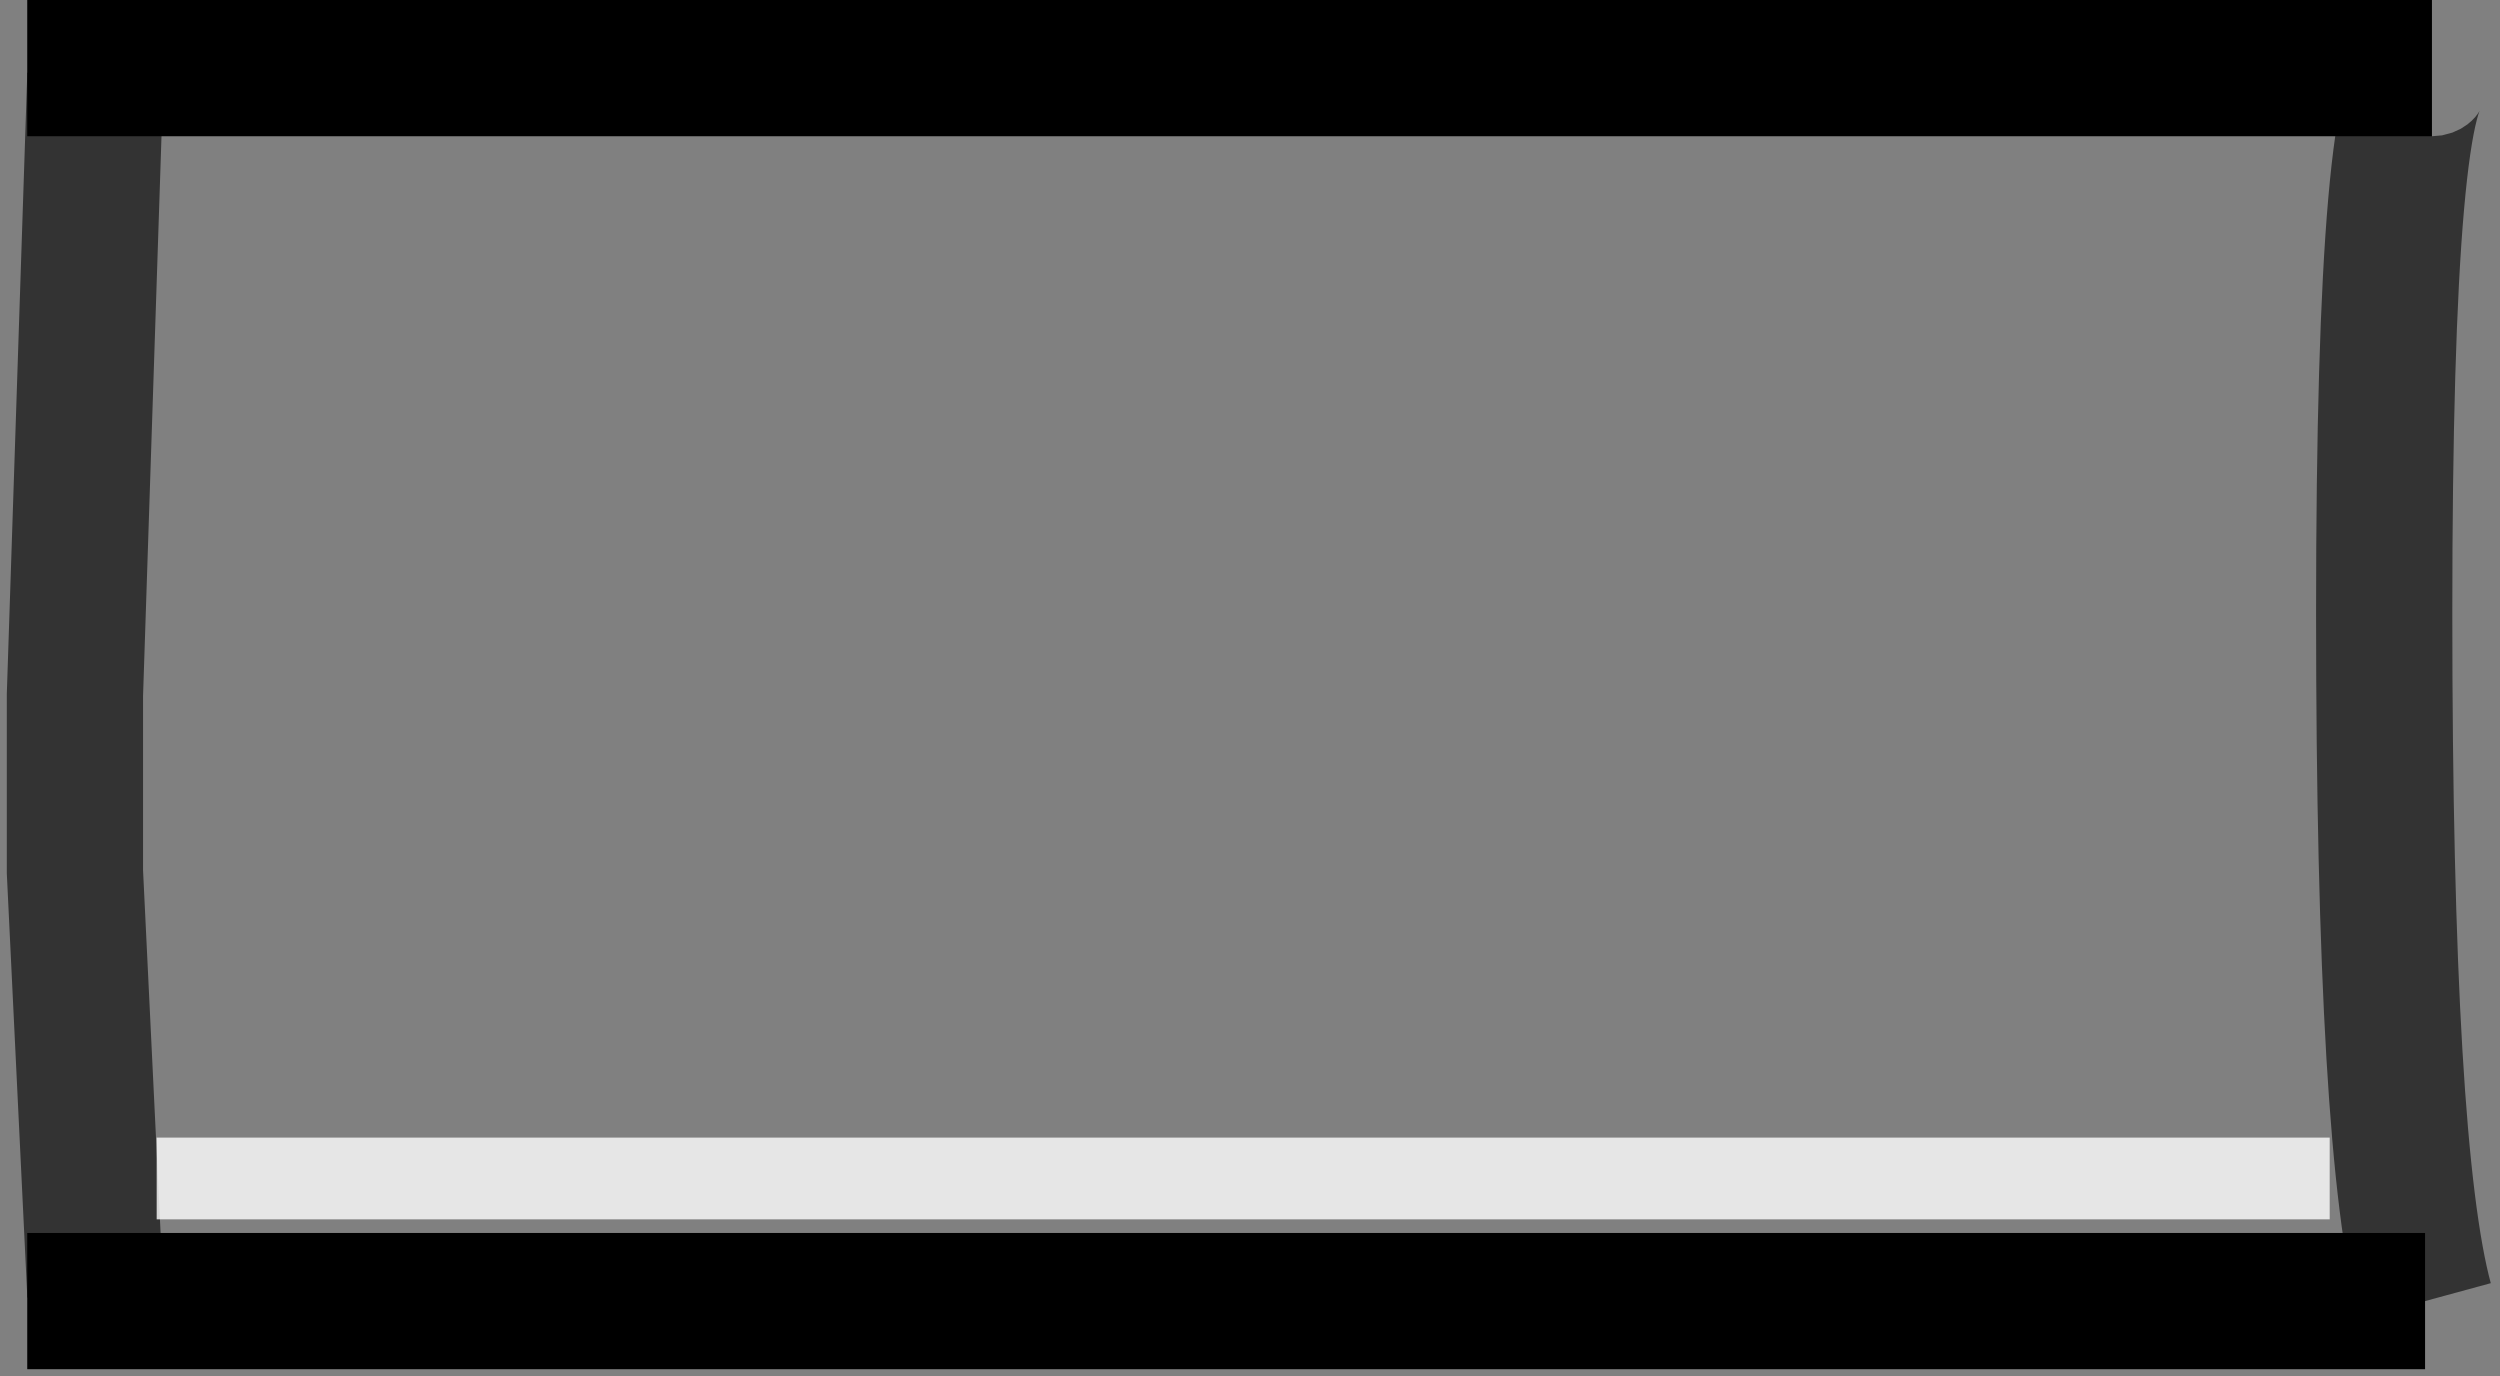 <?xml version="1.0" encoding="UTF-8" standalone="no"?>
<svg xmlns:xlink="http://www.w3.org/1999/xlink" height="10.1px" width="18.35px" xmlns="http://www.w3.org/2000/svg">
  <rect width="100%" height="100%" fill="#808080" stroke="none"/>
  <g transform="matrix(1.0, 0.0, 0.0, 1.0, 9.15, 5.05)">
    <path d="M8.7 -4.55 Q8.35 -4.55 8.35 -0.55 8.35 3.4 8.65 4.5 L-8.45 4.5 -8.45 4.45 -8.6 1.35 -8.6 0.05 -8.45 -4.5 -8.45 -4.55 8.7 -4.55" fill="#ffffff" fill-opacity="0.0" fill-rule="evenodd" stroke="none"/>
    <path d="M8.7 -4.55 L-8.45 -4.55 -8.45 -4.5 M-8.45 4.45 L-8.45 4.5 8.65 4.5" fill="none" stroke="#000000" stroke-linecap="butt" stroke-linejoin="miter-clip" stroke-miterlimit="10.0" stroke-width="1.0"/>
    <path d="M8.65 4.5 Q8.35 3.4 8.35 -0.55 8.35 -4.55 8.7 -4.55 M-8.45 -4.5 L-8.6 0.05 -8.6 1.35 -8.45 4.45" fill="none" stroke="#000000" stroke-linecap="butt" stroke-linejoin="miter-clip" stroke-miterlimit="10.0" stroke-opacity="0.6" stroke-width="1.0"/>
    <path d="M7.95 3.9 L-8.0 3.9 -8.0 3.3 7.95 3.3 7.95 3.9" fill="#ffffff" fill-opacity="0.8" fill-rule="evenodd" stroke="none"/>
  </g>
</svg>
